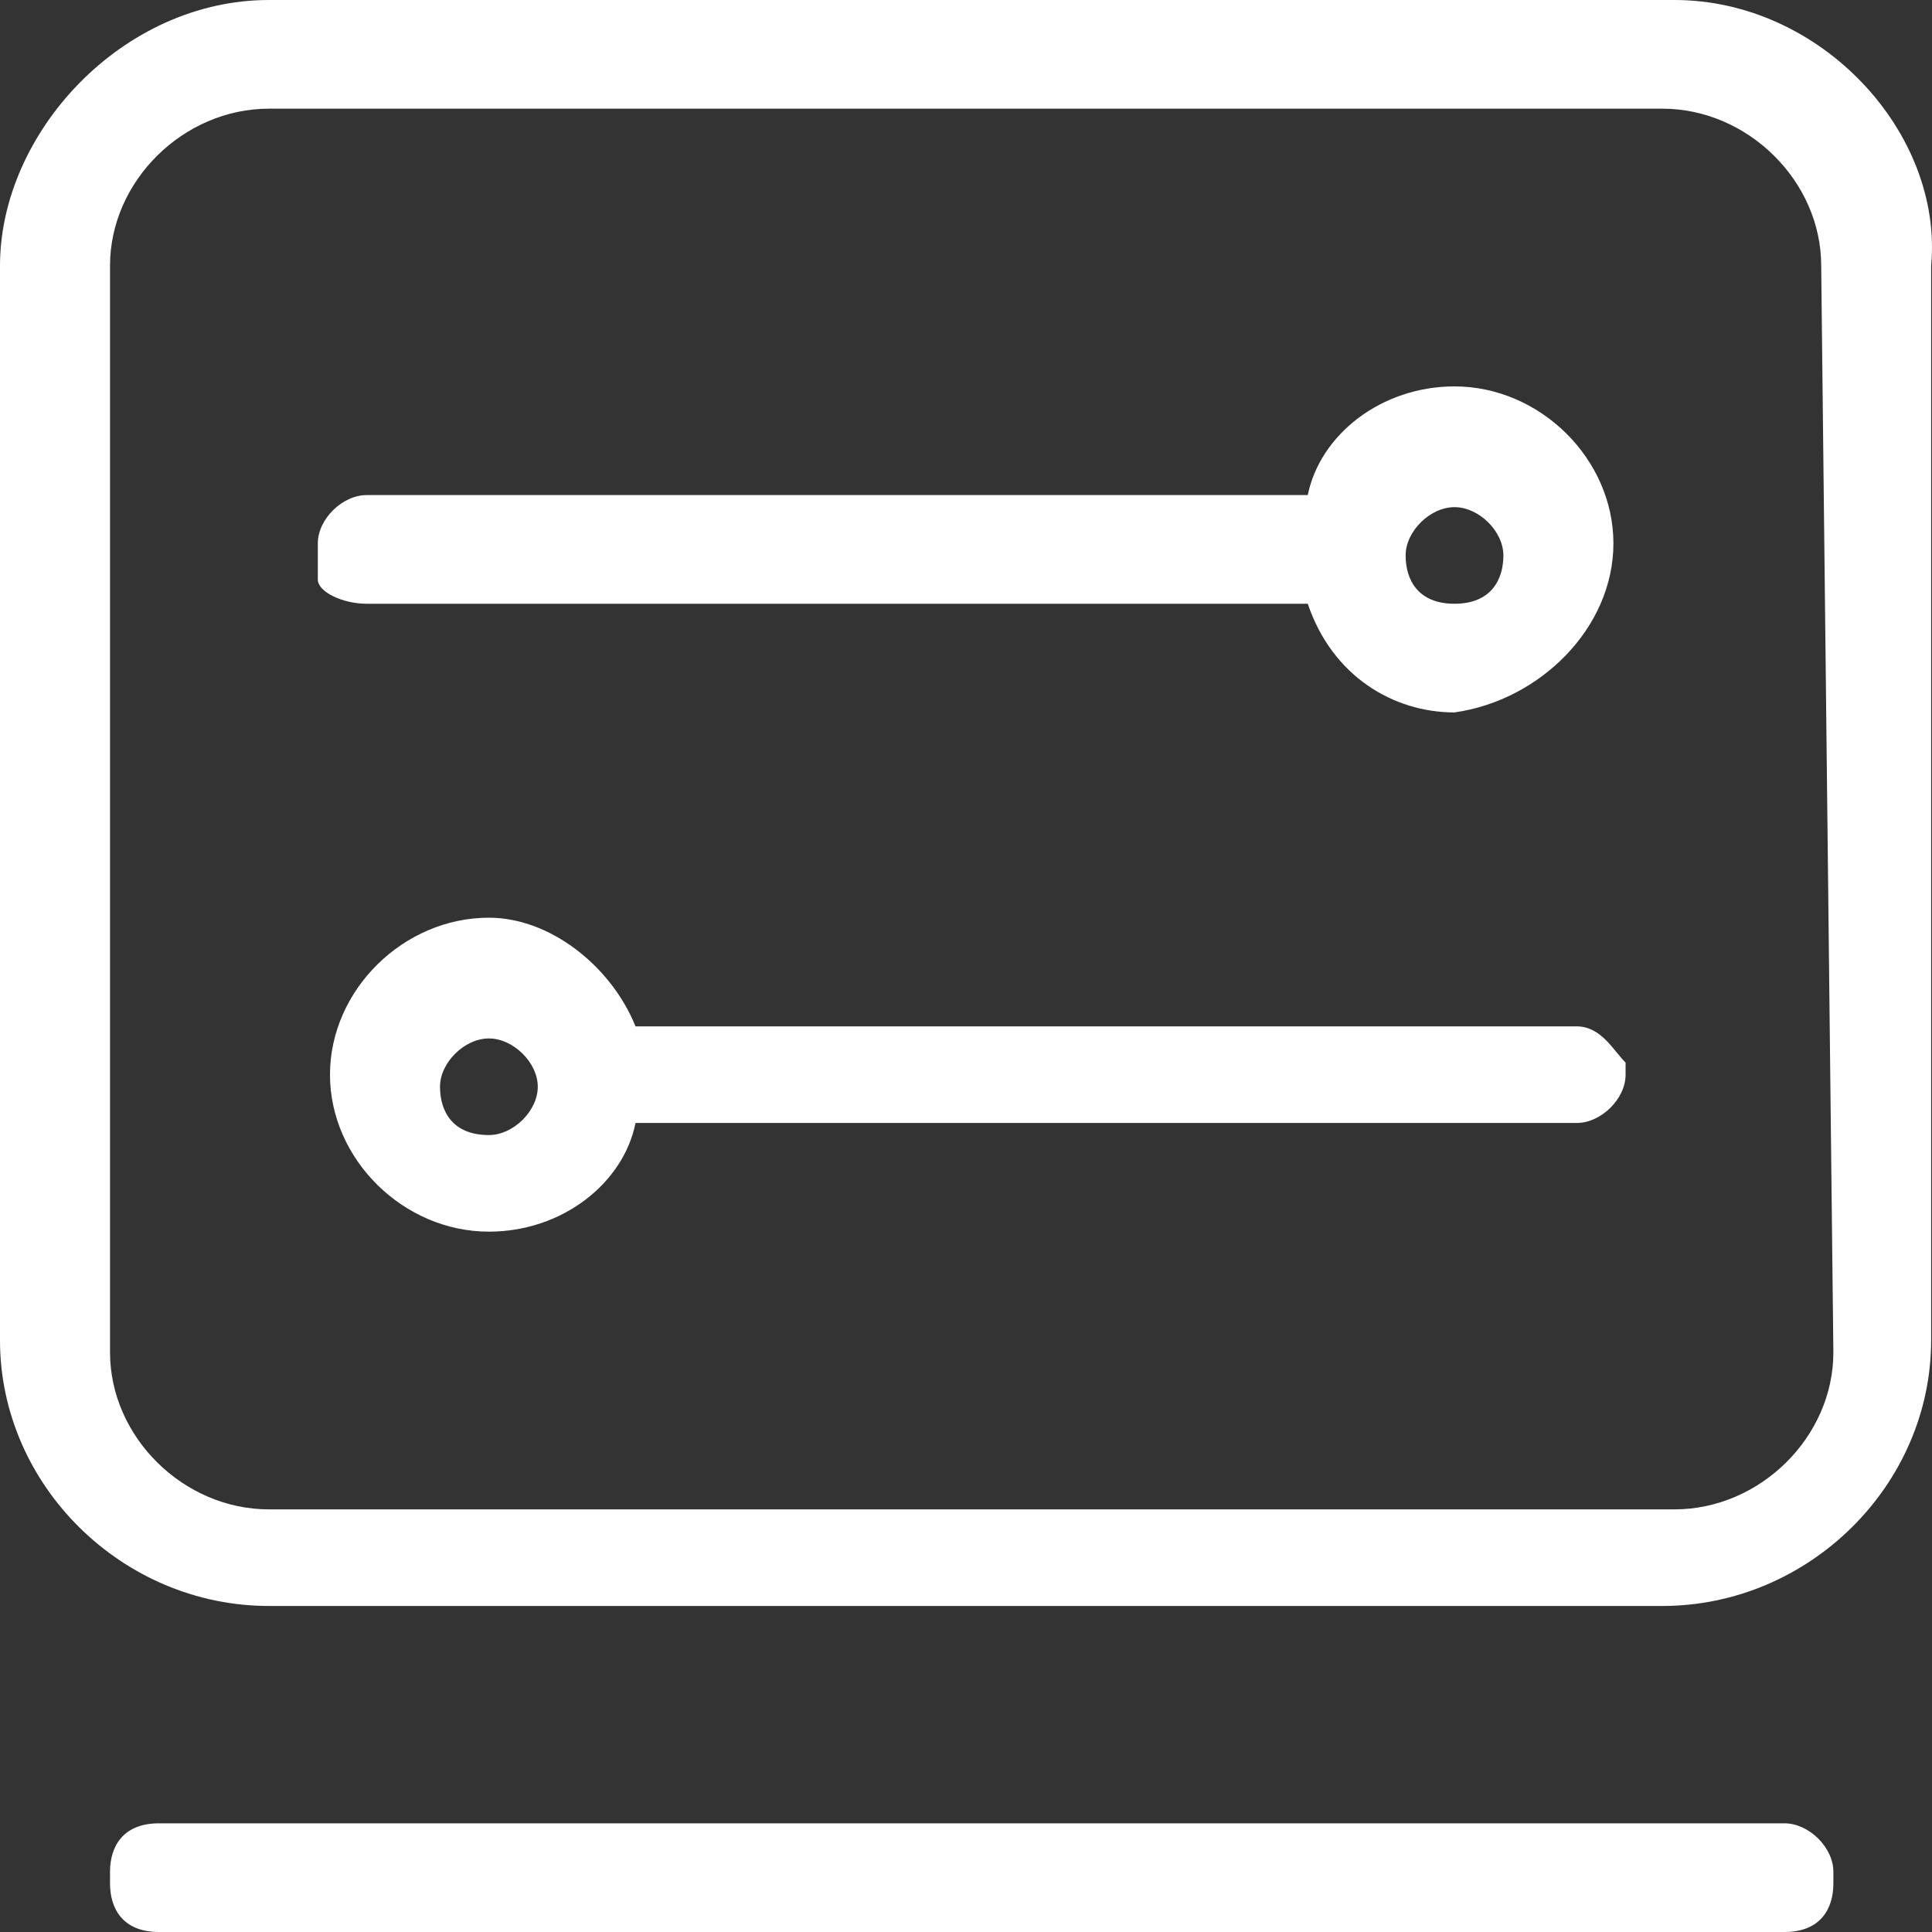 <?xml version="1.0" encoding="UTF-8"?>
<svg width="20px" height="20px" viewBox="0 0 20 20" version="1.1" xmlns="http://www.w3.org/2000/svg" xmlns:xlink="http://www.w3.org/1999/xlink">
    <rect x="0" y="0" width="20" height="20" fill="#333333" stroke="none"/>
    <!-- Generator: Sketch 61.2 (89653) - https://sketch.com -->
    <title>xhdpi/设备管理</title>
    <desc>Created with Sketch.</desc>
    <g id="页面-1" stroke="none" stroke-width="1" fill="none" fill-rule="evenodd">
        <g id="资产管理-门禁授权-人员授权" transform="translate(-35, -590)" fill="#FFFFFF" fill-rule="nonzero">
            <path d="M52.334,590 L37.784,590 C36.265,590 35,591.375 35,592.75 L35,603.875 C35,605.375 36.265,606.625 37.784,606.625 L52.208,606.625 C53.726,606.625 54.991,605.375 54.991,603.875 L54.991,592.75 C55.118,591.375 53.853,590 52.334,590 Z M53.979,604 C53.979,604.875 53.22,605.625 52.334,605.625 L37.784,605.625 C36.898,605.625 36.139,604.875 36.139,604 L36.139,592.75 C36.139,591.875 36.898,591.125 37.784,591.125 L52.208,591.125 C53.093,591.125 53.853,591.875 53.853,592.75 L53.979,604 Z M53.473,608.875 L36.645,608.875 C36.265,608.875 36.139,609.125 36.139,609.375 L36.139,609.5 C36.139,609.75 36.265,610 36.645,610 L53.473,610 C53.853,610 53.979,609.75 53.979,609.5 L53.979,609.375 C53.979,609.125 53.726,608.875 53.473,608.875 Z M50.057,594 C49.298,594 48.665,594.5 48.538,595.125 L38.796,595.125 C38.543,595.125 38.29,595.375 38.29,595.625 L38.29,596 C38.29,596.125 38.543,596.25 38.796,596.25 L48.538,596.25 C48.791,597 49.424,597.375 50.057,597.375 C50.942,597.25 51.702,596.5 51.702,595.625 C51.702,594.75 50.942,594 50.057,594 L50.057,594 Z M50.057,596.25 C49.677,596.25 49.551,596 49.551,595.75 C49.551,595.5 49.804,595.25 50.057,595.25 C50.31,595.25 50.563,595.5 50.563,595.75 C50.563,596 50.436,596.25 50.057,596.25 Z M51.322,600.625 L41.579,600.625 C41.326,600 40.694,599.5 40.061,599.5 C39.175,599.5 38.416,600.25 38.416,601.125 C38.416,602 39.175,602.75 40.061,602.75 C40.82,602.75 41.453,602.25 41.579,601.625 L51.322,601.625 C51.575,601.625 51.828,601.375 51.828,601.125 L51.828,601 C51.702,600.875 51.575,600.625 51.322,600.625 Z M40.061,601.75 C39.681,601.75 39.555,601.5 39.555,601.25 C39.555,601 39.808,600.75 40.061,600.75 C40.314,600.75 40.567,601 40.567,601.25 C40.567,601.5 40.314,601.75 40.061,601.75 Z" id="设备管理"></path>
        </g>
    </g>
</svg>